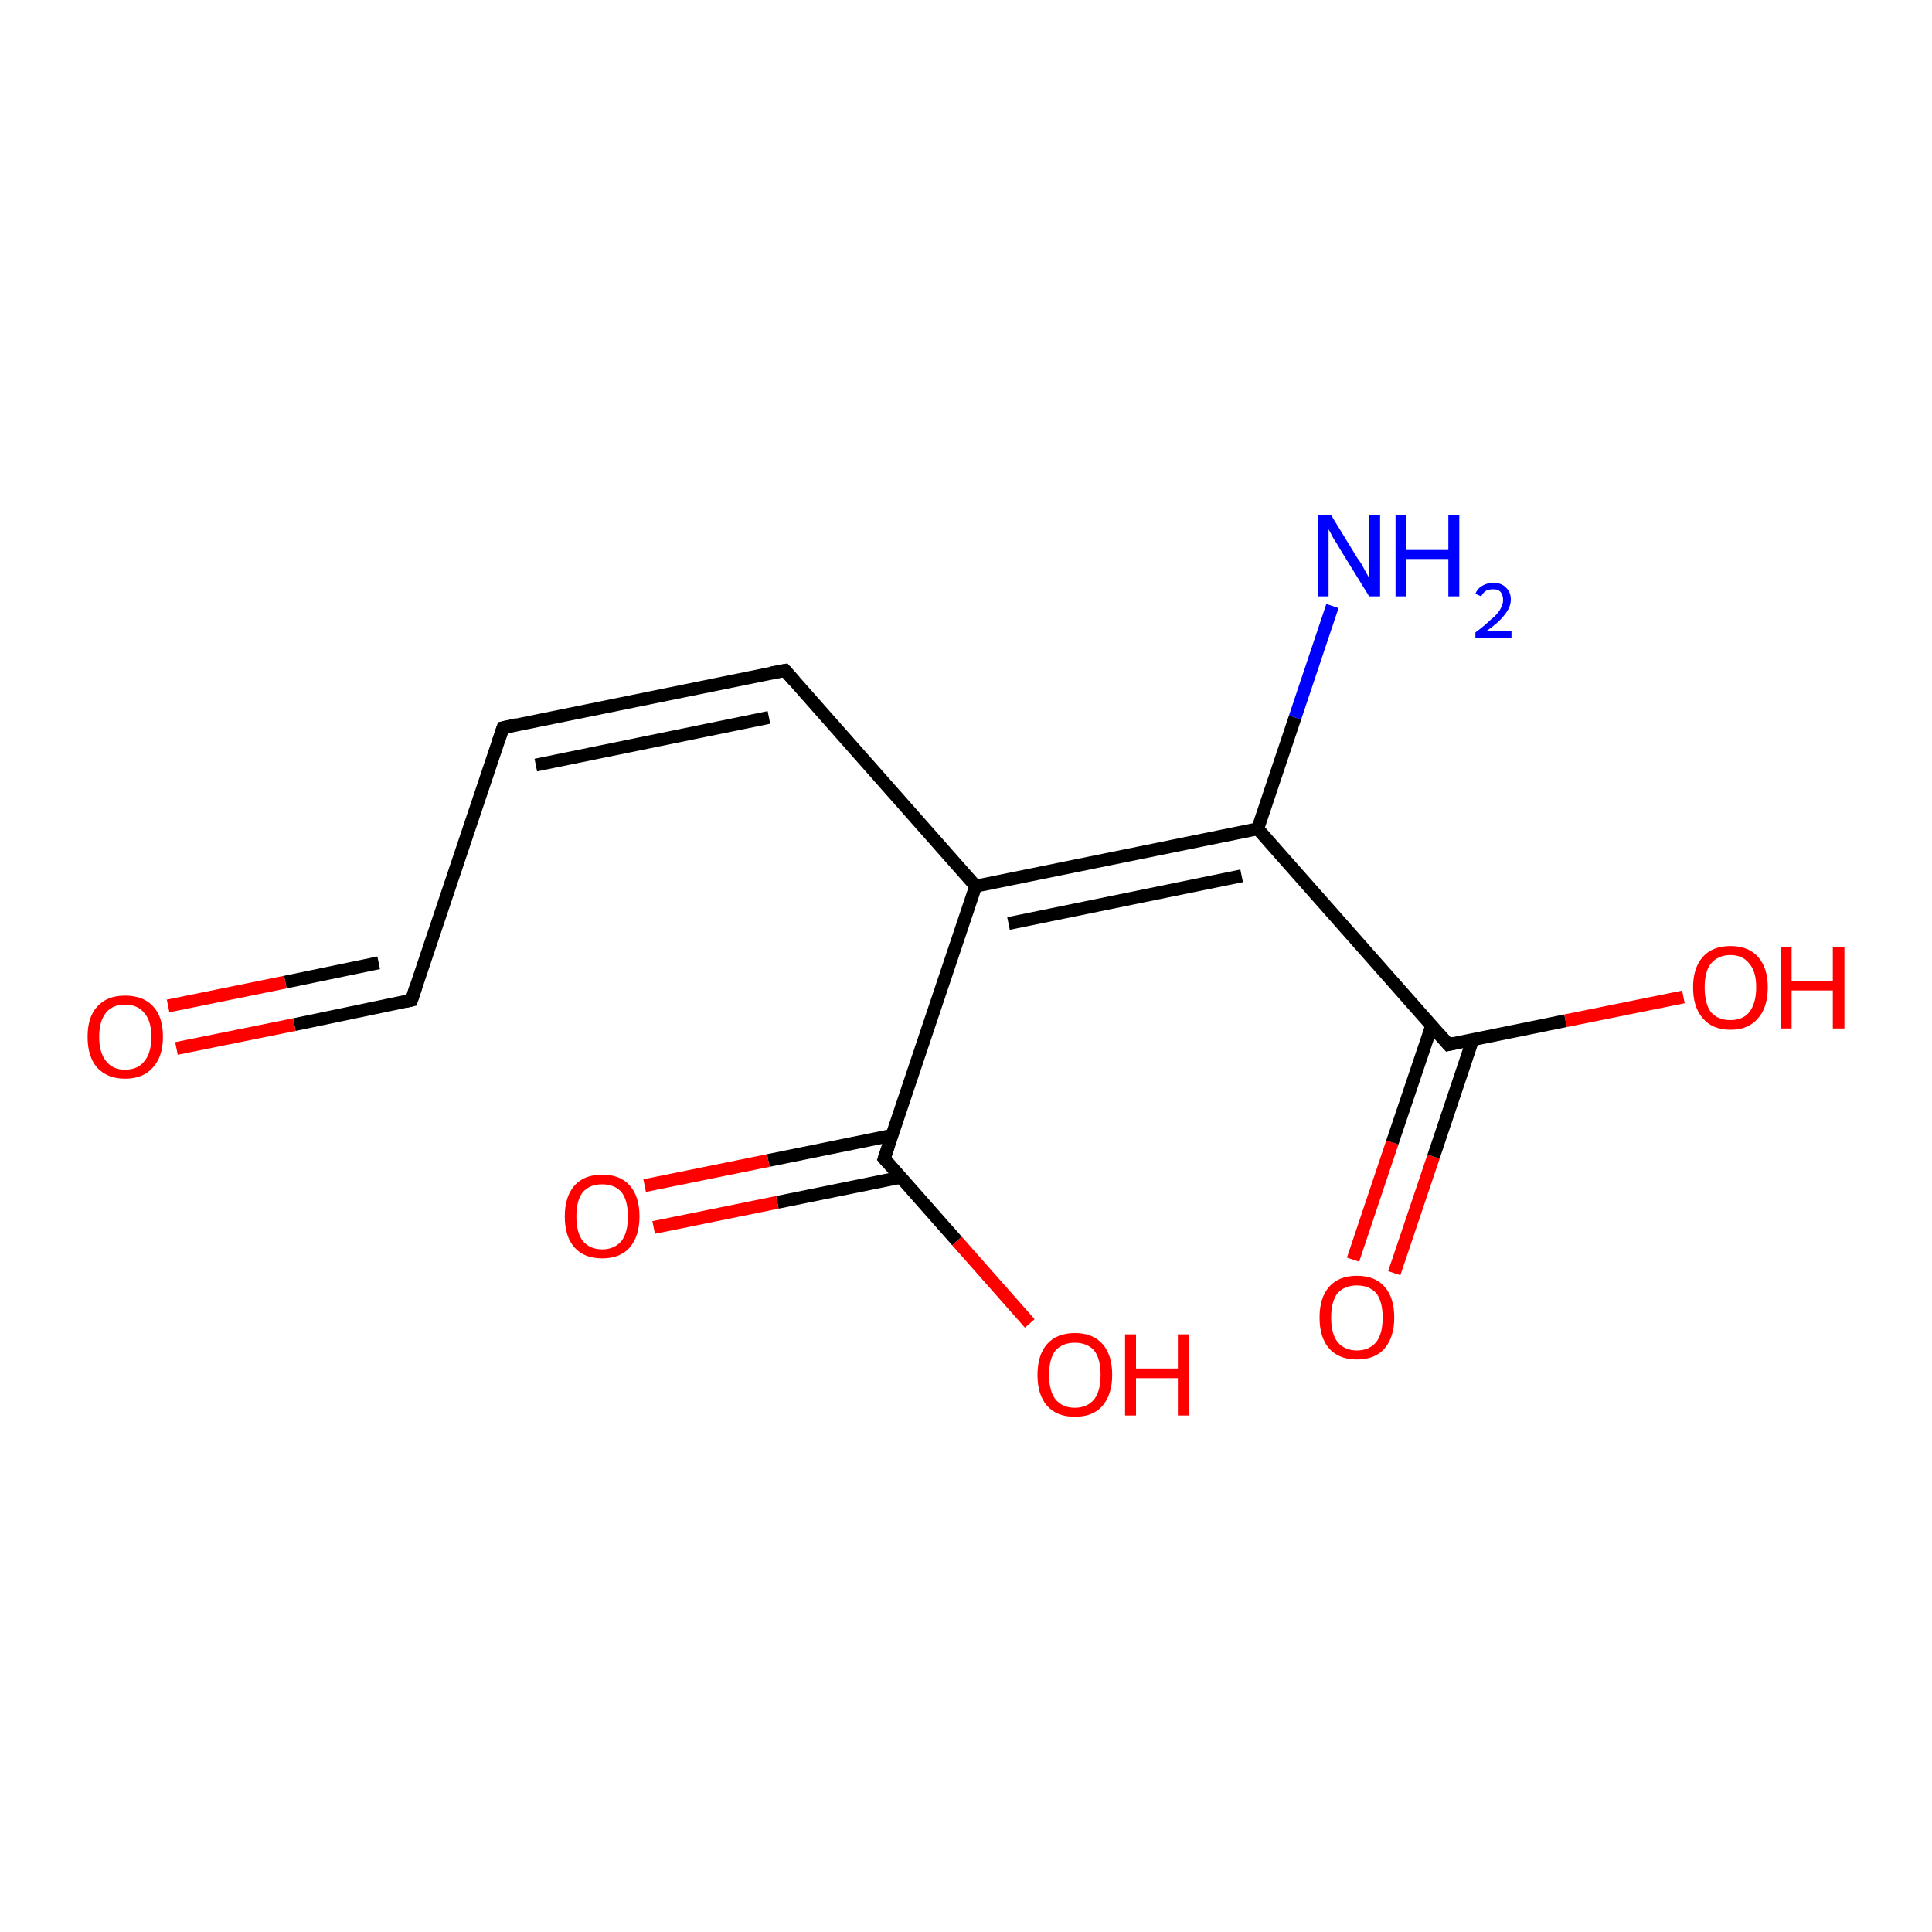 <?xml version='1.0' encoding='iso-8859-1'?>
<svg version='1.1' baseProfile='full'
              xmlns='http://www.w3.org/2000/svg'
                      xmlns:rdkit='http://www.rdkit.org/xml'
                      xmlns:xlink='http://www.w3.org/1999/xlink'
                  xml:space='preserve'
width='300px' height='300px' viewBox='0 0 300 300'>
<!-- END OF HEADER -->
<rect style='opacity:1.0;fill:#FFFFFF;stroke:none' width='300.0' height='300.0' x='0.0' y='0.0'> </rect>
<path class='bond-0 atom-0 atom-1' d='M 210.1,195.6 L 216.2,177.4' style='fill:none;fill-rule:evenodd;stroke:#FF0000;stroke-width:2.0px;stroke-linecap:butt;stroke-linejoin:miter;stroke-opacity:1' />
<path class='bond-0 atom-0 atom-1' d='M 216.2,177.4 L 222.3,159.3' style='fill:none;fill-rule:evenodd;stroke:#000000;stroke-width:2.0px;stroke-linecap:butt;stroke-linejoin:miter;stroke-opacity:1' />
<path class='bond-0 atom-0 atom-1' d='M 216.5,197.7 L 222.6,179.6' style='fill:none;fill-rule:evenodd;stroke:#FF0000;stroke-width:2.0px;stroke-linecap:butt;stroke-linejoin:miter;stroke-opacity:1' />
<path class='bond-0 atom-0 atom-1' d='M 222.6,179.6 L 228.7,161.4' style='fill:none;fill-rule:evenodd;stroke:#000000;stroke-width:2.0px;stroke-linecap:butt;stroke-linejoin:miter;stroke-opacity:1' />
<path class='bond-1 atom-1 atom-2' d='M 224.9,162.2 L 243.1,158.5' style='fill:none;fill-rule:evenodd;stroke:#000000;stroke-width:2.0px;stroke-linecap:butt;stroke-linejoin:miter;stroke-opacity:1' />
<path class='bond-1 atom-1 atom-2' d='M 243.1,158.5 L 261.4,154.8' style='fill:none;fill-rule:evenodd;stroke:#FF0000;stroke-width:2.0px;stroke-linecap:butt;stroke-linejoin:miter;stroke-opacity:1' />
<path class='bond-2 atom-1 atom-3' d='M 224.9,162.2 L 195.3,128.7' style='fill:none;fill-rule:evenodd;stroke:#000000;stroke-width:2.0px;stroke-linecap:butt;stroke-linejoin:miter;stroke-opacity:1' />
<path class='bond-3 atom-3 atom-4' d='M 195.3,128.7 L 151.5,137.6' style='fill:none;fill-rule:evenodd;stroke:#000000;stroke-width:2.0px;stroke-linecap:butt;stroke-linejoin:miter;stroke-opacity:1' />
<path class='bond-3 atom-3 atom-4' d='M 192.8,136.0 L 156.6,143.4' style='fill:none;fill-rule:evenodd;stroke:#000000;stroke-width:2.0px;stroke-linecap:butt;stroke-linejoin:miter;stroke-opacity:1' />
<path class='bond-4 atom-4 atom-5' d='M 151.5,137.6 L 121.9,104.1' style='fill:none;fill-rule:evenodd;stroke:#000000;stroke-width:2.0px;stroke-linecap:butt;stroke-linejoin:miter;stroke-opacity:1' />
<path class='bond-5 atom-5 atom-6' d='M 121.9,104.1 L 78.1,113.0' style='fill:none;fill-rule:evenodd;stroke:#000000;stroke-width:2.0px;stroke-linecap:butt;stroke-linejoin:miter;stroke-opacity:1' />
<path class='bond-5 atom-5 atom-6' d='M 119.4,111.4 L 83.2,118.8' style='fill:none;fill-rule:evenodd;stroke:#000000;stroke-width:2.0px;stroke-linecap:butt;stroke-linejoin:miter;stroke-opacity:1' />
<path class='bond-6 atom-6 atom-7' d='M 78.1,113.0 L 63.9,155.3' style='fill:none;fill-rule:evenodd;stroke:#000000;stroke-width:2.0px;stroke-linecap:butt;stroke-linejoin:miter;stroke-opacity:1' />
<path class='bond-7 atom-7 atom-8' d='M 63.9,155.3 L 45.7,159.1' style='fill:none;fill-rule:evenodd;stroke:#000000;stroke-width:2.0px;stroke-linecap:butt;stroke-linejoin:miter;stroke-opacity:1' />
<path class='bond-7 atom-7 atom-8' d='M 45.7,159.1 L 27.4,162.8' style='fill:none;fill-rule:evenodd;stroke:#FF0000;stroke-width:2.0px;stroke-linecap:butt;stroke-linejoin:miter;stroke-opacity:1' />
<path class='bond-7 atom-7 atom-8' d='M 58.8,149.5 L 44.3,152.5' style='fill:none;fill-rule:evenodd;stroke:#000000;stroke-width:2.0px;stroke-linecap:butt;stroke-linejoin:miter;stroke-opacity:1' />
<path class='bond-7 atom-7 atom-8' d='M 44.3,152.5 L 26.1,156.2' style='fill:none;fill-rule:evenodd;stroke:#FF0000;stroke-width:2.0px;stroke-linecap:butt;stroke-linejoin:miter;stroke-opacity:1' />
<path class='bond-8 atom-4 atom-9' d='M 151.5,137.6 L 137.3,179.9' style='fill:none;fill-rule:evenodd;stroke:#000000;stroke-width:2.0px;stroke-linecap:butt;stroke-linejoin:miter;stroke-opacity:1' />
<path class='bond-9 atom-9 atom-10' d='M 138.5,176.3 L 119.3,180.2' style='fill:none;fill-rule:evenodd;stroke:#000000;stroke-width:2.0px;stroke-linecap:butt;stroke-linejoin:miter;stroke-opacity:1' />
<path class='bond-9 atom-9 atom-10' d='M 119.3,180.2 L 100.1,184.1' style='fill:none;fill-rule:evenodd;stroke:#FF0000;stroke-width:2.0px;stroke-linecap:butt;stroke-linejoin:miter;stroke-opacity:1' />
<path class='bond-9 atom-9 atom-10' d='M 139.9,182.8 L 120.7,186.7' style='fill:none;fill-rule:evenodd;stroke:#000000;stroke-width:2.0px;stroke-linecap:butt;stroke-linejoin:miter;stroke-opacity:1' />
<path class='bond-9 atom-9 atom-10' d='M 120.7,186.7 L 101.5,190.6' style='fill:none;fill-rule:evenodd;stroke:#FF0000;stroke-width:2.0px;stroke-linecap:butt;stroke-linejoin:miter;stroke-opacity:1' />
<path class='bond-10 atom-9 atom-11' d='M 137.3,179.9 L 148.6,192.7' style='fill:none;fill-rule:evenodd;stroke:#000000;stroke-width:2.0px;stroke-linecap:butt;stroke-linejoin:miter;stroke-opacity:1' />
<path class='bond-10 atom-9 atom-11' d='M 148.6,192.7 L 159.9,205.5' style='fill:none;fill-rule:evenodd;stroke:#FF0000;stroke-width:2.0px;stroke-linecap:butt;stroke-linejoin:miter;stroke-opacity:1' />
<path class='bond-11 atom-3 atom-12' d='M 195.3,128.7 L 201.1,111.4' style='fill:none;fill-rule:evenodd;stroke:#000000;stroke-width:2.0px;stroke-linecap:butt;stroke-linejoin:miter;stroke-opacity:1' />
<path class='bond-11 atom-3 atom-12' d='M 201.1,111.4 L 206.9,94.1' style='fill:none;fill-rule:evenodd;stroke:#0000FF;stroke-width:2.0px;stroke-linecap:butt;stroke-linejoin:miter;stroke-opacity:1' />
<path d='M 225.8,162.0 L 224.9,162.2 L 223.4,160.5' style='fill:none;stroke:#000000;stroke-width:2.0px;stroke-linecap:butt;stroke-linejoin:miter;stroke-opacity:1;' />
<path d='M 123.4,105.8 L 121.9,104.1 L 119.7,104.5' style='fill:none;stroke:#000000;stroke-width:2.0px;stroke-linecap:butt;stroke-linejoin:miter;stroke-opacity:1;' />
<path d='M 80.3,112.5 L 78.1,113.0 L 77.4,115.1' style='fill:none;stroke:#000000;stroke-width:2.0px;stroke-linecap:butt;stroke-linejoin:miter;stroke-opacity:1;' />
<path d='M 64.6,153.2 L 63.9,155.3 L 63.0,155.5' style='fill:none;stroke:#000000;stroke-width:2.0px;stroke-linecap:butt;stroke-linejoin:miter;stroke-opacity:1;' />
<path d='M 138.0,177.8 L 137.3,179.9 L 137.9,180.6' style='fill:none;stroke:#000000;stroke-width:2.0px;stroke-linecap:butt;stroke-linejoin:miter;stroke-opacity:1;' />
<path class='atom-0' d='M 204.9 204.6
Q 204.9 201.5, 206.4 199.8
Q 207.9 198.1, 210.7 198.1
Q 213.5 198.1, 215.0 199.8
Q 216.5 201.5, 216.5 204.6
Q 216.5 207.6, 215.0 209.4
Q 213.5 211.1, 210.7 211.1
Q 207.9 211.1, 206.4 209.4
Q 204.9 207.7, 204.9 204.6
M 210.7 209.7
Q 212.6 209.7, 213.7 208.4
Q 214.7 207.1, 214.7 204.6
Q 214.7 202.1, 213.7 200.8
Q 212.6 199.6, 210.7 199.6
Q 208.8 199.6, 207.7 200.8
Q 206.7 202.1, 206.7 204.6
Q 206.7 207.1, 207.7 208.4
Q 208.8 209.7, 210.7 209.7
' fill='#FF0000'/>
<path class='atom-2' d='M 262.9 153.3
Q 262.9 150.3, 264.4 148.6
Q 265.9 146.9, 268.7 146.9
Q 271.5 146.9, 273.0 148.6
Q 274.5 150.3, 274.5 153.3
Q 274.5 156.4, 273.0 158.1
Q 271.5 159.9, 268.7 159.9
Q 265.9 159.9, 264.4 158.1
Q 262.9 156.4, 262.9 153.3
M 268.7 158.4
Q 270.6 158.4, 271.6 157.2
Q 272.7 155.8, 272.7 153.3
Q 272.7 150.8, 271.6 149.6
Q 270.6 148.3, 268.7 148.3
Q 266.8 148.3, 265.7 149.6
Q 264.7 150.8, 264.7 153.3
Q 264.7 155.9, 265.7 157.2
Q 266.8 158.4, 268.7 158.4
' fill='#FF0000'/>
<path class='atom-2' d='M 276.5 147.0
L 278.2 147.0
L 278.2 152.4
L 284.6 152.4
L 284.6 147.0
L 286.4 147.0
L 286.4 159.7
L 284.6 159.7
L 284.6 153.8
L 278.2 153.8
L 278.2 159.7
L 276.5 159.7
L 276.5 147.0
' fill='#FF0000'/>
<path class='atom-8' d='M 13.6 161.0
Q 13.6 157.9, 15.1 156.3
Q 16.6 154.6, 19.4 154.6
Q 22.3 154.6, 23.8 156.3
Q 25.3 157.9, 25.3 161.0
Q 25.3 164.1, 23.7 165.8
Q 22.2 167.5, 19.4 167.5
Q 16.7 167.5, 15.1 165.8
Q 13.6 164.1, 13.6 161.0
M 19.4 166.1
Q 21.4 166.1, 22.4 164.8
Q 23.5 163.5, 23.5 161.0
Q 23.5 158.5, 22.4 157.3
Q 21.4 156.0, 19.4 156.0
Q 17.5 156.0, 16.5 157.2
Q 15.4 158.5, 15.4 161.0
Q 15.4 163.5, 16.5 164.8
Q 17.5 166.1, 19.4 166.1
' fill='#FF0000'/>
<path class='atom-10' d='M 87.7 188.9
Q 87.7 185.8, 89.2 184.1
Q 90.7 182.4, 93.5 182.4
Q 96.3 182.4, 97.8 184.1
Q 99.3 185.8, 99.3 188.9
Q 99.3 191.9, 97.8 193.7
Q 96.3 195.4, 93.5 195.4
Q 90.7 195.4, 89.2 193.7
Q 87.7 192.0, 87.7 188.9
M 93.5 194.0
Q 95.4 194.0, 96.5 192.7
Q 97.5 191.4, 97.5 188.9
Q 97.5 186.4, 96.5 185.1
Q 95.4 183.9, 93.5 183.9
Q 91.6 183.9, 90.5 185.1
Q 89.5 186.4, 89.5 188.9
Q 89.5 191.4, 90.5 192.7
Q 91.6 194.0, 93.5 194.0
' fill='#FF0000'/>
<path class='atom-11' d='M 161.1 213.5
Q 161.1 210.4, 162.6 208.7
Q 164.1 207.0, 166.9 207.0
Q 169.7 207.0, 171.2 208.7
Q 172.7 210.4, 172.7 213.5
Q 172.7 216.5, 171.2 218.3
Q 169.7 220.0, 166.9 220.0
Q 164.1 220.0, 162.6 218.3
Q 161.1 216.6, 161.1 213.5
M 166.9 218.6
Q 168.8 218.6, 169.9 217.3
Q 170.9 216.0, 170.9 213.5
Q 170.9 211.0, 169.9 209.7
Q 168.8 208.5, 166.9 208.5
Q 165.0 208.5, 163.9 209.7
Q 162.9 211.0, 162.9 213.5
Q 162.9 216.0, 163.9 217.3
Q 165.0 218.6, 166.9 218.6
' fill='#FF0000'/>
<path class='atom-11' d='M 174.7 207.2
L 176.4 207.2
L 176.4 212.5
L 182.9 212.5
L 182.9 207.2
L 184.6 207.2
L 184.6 219.8
L 182.9 219.8
L 182.9 214.0
L 176.4 214.0
L 176.4 219.8
L 174.7 219.8
L 174.7 207.2
' fill='#FF0000'/>
<path class='atom-12' d='M 206.7 80.0
L 210.8 86.7
Q 211.3 87.3, 211.9 88.5
Q 212.6 89.7, 212.6 89.8
L 212.6 80.0
L 214.3 80.0
L 214.3 92.6
L 212.6 92.6
L 208.1 85.3
Q 207.6 84.4, 207.0 83.5
Q 206.5 82.5, 206.3 82.2
L 206.3 92.6
L 204.7 92.6
L 204.7 80.0
L 206.7 80.0
' fill='#0000FF'/>
<path class='atom-12' d='M 216.7 80.0
L 218.4 80.0
L 218.4 85.4
L 224.9 85.4
L 224.9 80.0
L 226.6 80.0
L 226.6 92.6
L 224.9 92.6
L 224.9 86.8
L 218.4 86.8
L 218.4 92.6
L 216.7 92.6
L 216.7 80.0
' fill='#0000FF'/>
<path class='atom-12' d='M 229.1 92.2
Q 229.4 91.4, 230.1 91.0
Q 230.9 90.5, 231.9 90.5
Q 233.1 90.5, 233.8 91.2
Q 234.6 91.9, 234.6 93.1
Q 234.6 94.3, 233.6 95.5
Q 232.7 96.7, 230.8 98.0
L 234.7 98.0
L 234.7 99.0
L 229.1 99.0
L 229.1 98.2
Q 230.6 97.1, 231.5 96.2
Q 232.5 95.4, 232.9 94.7
Q 233.4 93.9, 233.4 93.2
Q 233.4 92.4, 233.0 91.9
Q 232.6 91.5, 231.9 91.5
Q 231.2 91.5, 230.8 91.7
Q 230.3 92.0, 230.0 92.6
L 229.1 92.2
' fill='#0000FF'/>
</svg>

